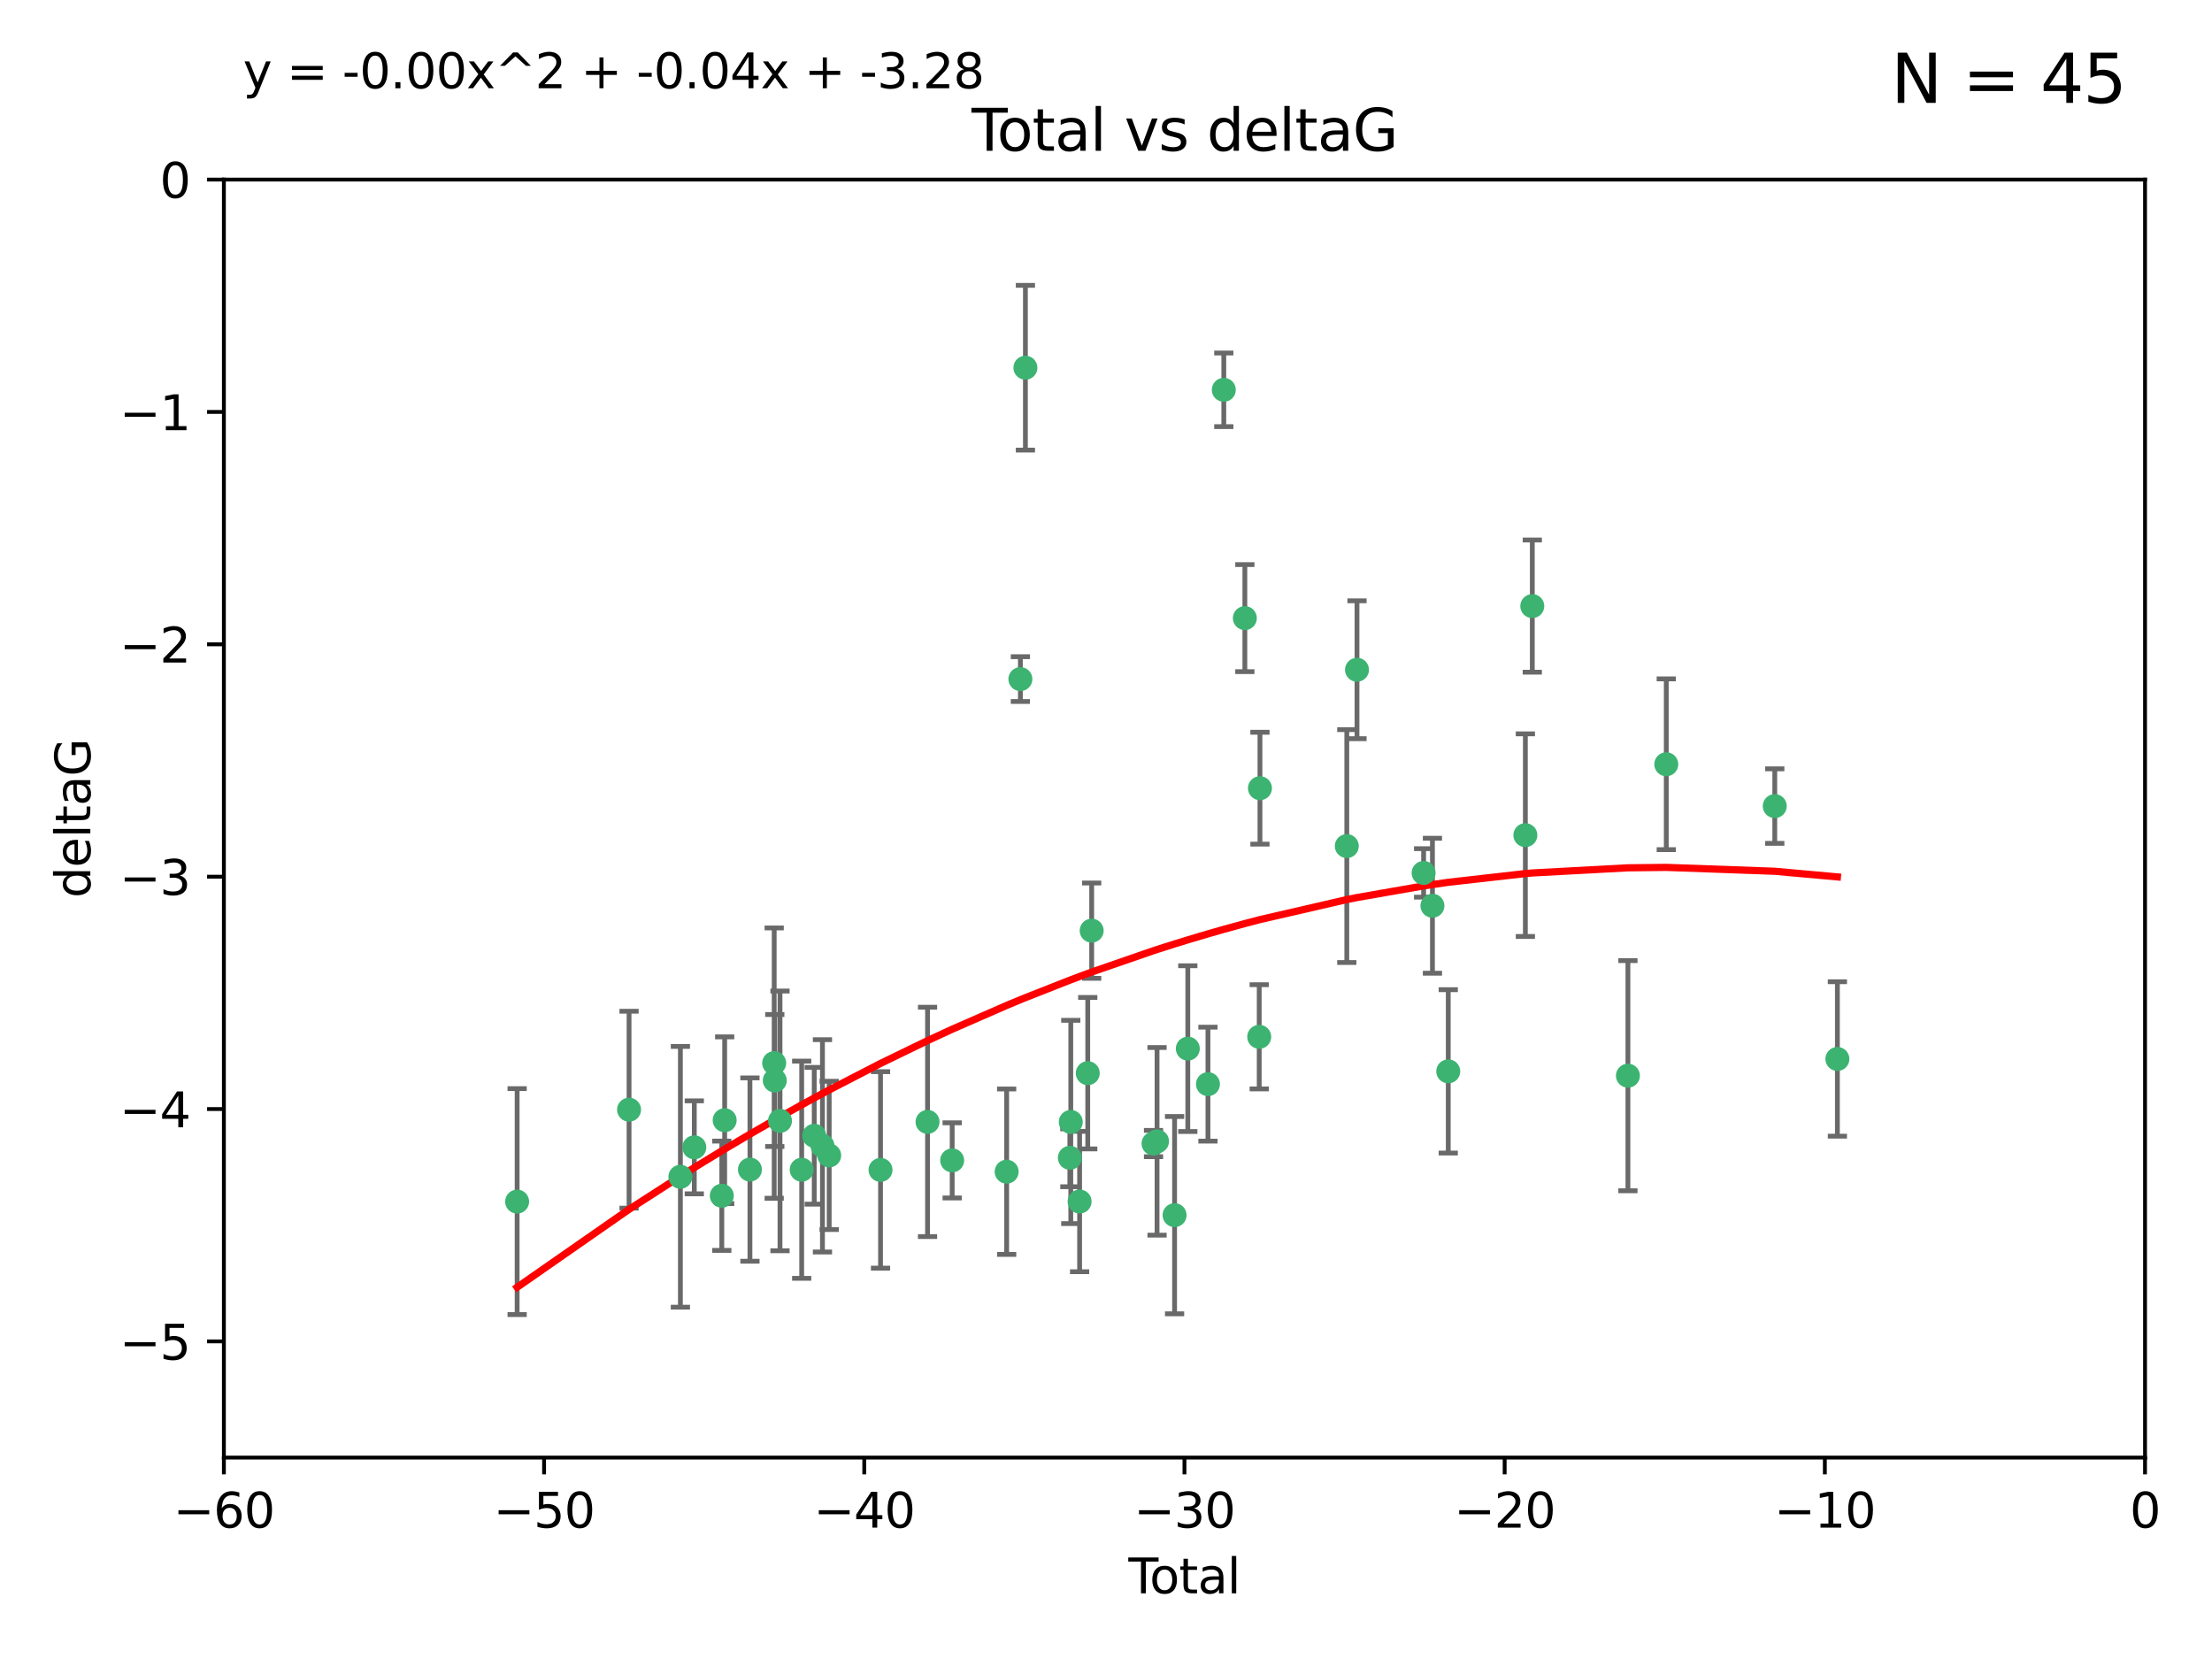 <?xml version="1.0" encoding="utf-8" standalone="no"?>
<!DOCTYPE svg PUBLIC "-//W3C//DTD SVG 1.1//EN"
  "http://www.w3.org/Graphics/SVG/1.1/DTD/svg11.dtd">
<svg xmlns:xlink="http://www.w3.org/1999/xlink" width="460.8pt" height="345.6pt" viewBox="0 0 460.8 345.6" xmlns="http://www.w3.org/2000/svg" version="1.1">
 <defs>
  <style type="text/css">*{stroke-linejoin: round; stroke-linecap: butt}</style>
 </defs>
 <g id="figure_1">
  <g id="patch_1">
   <path d="M 0 345.6 
L 460.8 345.6 
L 460.8 0 
L 0 0 
z
" style="fill: #ffffff"/>
  </g>
  <g id="axes_1">
   <g id="patch_2">
    <path d="M 46.64 303.64 
L 446.85 303.64 
L 446.85 37.411 
L 46.64 37.411 
z
" style="fill: #ffffff"/>
   </g>
   <g id="PathCollection_1">
    <defs>
     <path id="m7703feca22" d="M 0 1.118 
C 0.297 1.118 0.581 1 0.791 0.791 
C 1 0.581 1.118 0.297 1.118 0 
C 1.118 -0.297 1 -0.581 0.791 -0.791 
C 0.581 -1 0.297 -1.118 0 -1.118 
C -0.297 -1.118 -0.581 -1 -0.791 -0.791 
C -1 -0.581 -1.118 -0.297 -1.118 0 
C -1.118 0.297 -1 0.581 -0.791 0.791 
C -0.581 1 -0.297 1.118 0 1.118 
z
" style="stroke: #3cb371"/>
    </defs>
    <g clip-path="url(#p34424f239c)">
     <use xlink:href="#m7703feca22" x="107.728" y="250.316" style="fill: #3cb371; stroke: #3cb371"/>
     <use xlink:href="#m7703feca22" x="131.044" y="231.167" style="fill: #3cb371; stroke: #3cb371"/>
     <use xlink:href="#m7703feca22" x="141.738" y="245.151" style="fill: #3cb371; stroke: #3cb371"/>
     <use xlink:href="#m7703feca22" x="144.637" y="239.012" style="fill: #3cb371; stroke: #3cb371"/>
     <use xlink:href="#m7703feca22" x="150.364" y="249.096" style="fill: #3cb371; stroke: #3cb371"/>
     <use xlink:href="#m7703feca22" x="150.961" y="233.364" style="fill: #3cb371; stroke: #3cb371"/>
     <use xlink:href="#m7703feca22" x="156.227" y="243.641" style="fill: #3cb371; stroke: #3cb371"/>
     <use xlink:href="#m7703feca22" x="161.279" y="221.462" style="fill: #3cb371; stroke: #3cb371"/>
     <use xlink:href="#m7703feca22" x="161.402" y="225.088" style="fill: #3cb371; stroke: #3cb371"/>
     <use xlink:href="#m7703feca22" x="162.489" y="233.502" style="fill: #3cb371; stroke: #3cb371"/>
     <use xlink:href="#m7703feca22" x="167.007" y="243.675" style="fill: #3cb371; stroke: #3cb371"/>
     <use xlink:href="#m7703feca22" x="169.621" y="236.602" style="fill: #3cb371; stroke: #3cb371"/>
     <use xlink:href="#m7703feca22" x="171.333" y="238.695" style="fill: #3cb371; stroke: #3cb371"/>
     <use xlink:href="#m7703feca22" x="172.735" y="240.695" style="fill: #3cb371; stroke: #3cb371"/>
     <use xlink:href="#m7703feca22" x="183.43" y="243.713" style="fill: #3cb371; stroke: #3cb371"/>
     <use xlink:href="#m7703feca22" x="193.222" y="233.712" style="fill: #3cb371; stroke: #3cb371"/>
     <use xlink:href="#m7703feca22" x="198.354" y="241.73" style="fill: #3cb371; stroke: #3cb371"/>
     <use xlink:href="#m7703feca22" x="209.704" y="244.088" style="fill: #3cb371; stroke: #3cb371"/>
     <use xlink:href="#m7703feca22" x="212.564" y="141.469" style="fill: #3cb371; stroke: #3cb371"/>
     <use xlink:href="#m7703feca22" x="213.612" y="76.602" style="fill: #3cb371; stroke: #3cb371"/>
     <use xlink:href="#m7703feca22" x="222.87" y="241.193" style="fill: #3cb371; stroke: #3cb371"/>
     <use xlink:href="#m7703feca22" x="223.063" y="233.723" style="fill: #3cb371; stroke: #3cb371"/>
     <use xlink:href="#m7703feca22" x="224.902" y="250.302" style="fill: #3cb371; stroke: #3cb371"/>
     <use xlink:href="#m7703feca22" x="226.599" y="223.559" style="fill: #3cb371; stroke: #3cb371"/>
     <use xlink:href="#m7703feca22" x="227.416" y="193.873" style="fill: #3cb371; stroke: #3cb371"/>
     <use xlink:href="#m7703feca22" x="240.299" y="238.222" style="fill: #3cb371; stroke: #3cb371"/>
     <use xlink:href="#m7703feca22" x="241.034" y="237.76" style="fill: #3cb371; stroke: #3cb371"/>
     <use xlink:href="#m7703feca22" x="244.687" y="253.138" style="fill: #3cb371; stroke: #3cb371"/>
     <use xlink:href="#m7703feca22" x="247.442" y="218.451" style="fill: #3cb371; stroke: #3cb371"/>
     <use xlink:href="#m7703feca22" x="251.639" y="225.849" style="fill: #3cb371; stroke: #3cb371"/>
     <use xlink:href="#m7703feca22" x="254.94" y="81.207" style="fill: #3cb371; stroke: #3cb371"/>
     <use xlink:href="#m7703feca22" x="259.326" y="128.766" style="fill: #3cb371; stroke: #3cb371"/>
     <use xlink:href="#m7703feca22" x="262.317" y="215.989" style="fill: #3cb371; stroke: #3cb371"/>
     <use xlink:href="#m7703feca22" x="262.471" y="164.196" style="fill: #3cb371; stroke: #3cb371"/>
     <use xlink:href="#m7703feca22" x="280.563" y="176.253" style="fill: #3cb371; stroke: #3cb371"/>
     <use xlink:href="#m7703feca22" x="282.687" y="139.522" style="fill: #3cb371; stroke: #3cb371"/>
     <use xlink:href="#m7703feca22" x="296.566" y="181.846" style="fill: #3cb371; stroke: #3cb371"/>
     <use xlink:href="#m7703feca22" x="298.403" y="188.681" style="fill: #3cb371; stroke: #3cb371"/>
     <use xlink:href="#m7703feca22" x="301.697" y="223.183" style="fill: #3cb371; stroke: #3cb371"/>
     <use xlink:href="#m7703feca22" x="317.762" y="173.979" style="fill: #3cb371; stroke: #3cb371"/>
     <use xlink:href="#m7703feca22" x="319.205" y="126.26" style="fill: #3cb371; stroke: #3cb371"/>
     <use xlink:href="#m7703feca22" x="339.126" y="224.085" style="fill: #3cb371; stroke: #3cb371"/>
     <use xlink:href="#m7703feca22" x="347.116" y="159.21" style="fill: #3cb371; stroke: #3cb371"/>
     <use xlink:href="#m7703feca22" x="369.717" y="167.925" style="fill: #3cb371; stroke: #3cb371"/>
     <use xlink:href="#m7703feca22" x="382.763" y="220.6" style="fill: #3cb371; stroke: #3cb371"/>
    </g>
   </g>
   <g id="matplotlib.axis_1">
    <g id="xtick_1">
     <g id="line2d_1">
      <defs>
       <path id="m15481bcdbe" d="M 0 0 
L 0 3.5 
" style="stroke: #000000; stroke-width: 0.8"/>
      </defs>
      <g>
       <use xlink:href="#m15481bcdbe" x="46.64" y="303.64" style="stroke: #000000; stroke-width: 0.8"/>
      </g>
     </g>
     <g id="text_1">
      <!-- −60 -->
      <g transform="translate(36.088 318.238)scale(0.1 -0.1)">
       <defs>
        <path id="DejaVuSans-2212" d="M 678 2272 
L 4684 2272 
L 4684 1741 
L 678 1741 
L 678 2272 
z
" transform="scale(0.016)"/>
        <path id="DejaVuSans-36" d="M 2113 2584 
Q 1688 2584 1439 2293 
Q 1191 2003 1191 1497 
Q 1191 994 1439 701 
Q 1688 409 2113 409 
Q 2538 409 2786 701 
Q 3034 994 3034 1497 
Q 3034 2003 2786 2293 
Q 2538 2584 2113 2584 
z
M 3366 4563 
L 3366 3988 
Q 3128 4100 2886 4159 
Q 2644 4219 2406 4219 
Q 1781 4219 1451 3797 
Q 1122 3375 1075 2522 
Q 1259 2794 1537 2939 
Q 1816 3084 2150 3084 
Q 2853 3084 3261 2657 
Q 3669 2231 3669 1497 
Q 3669 778 3244 343 
Q 2819 -91 2113 -91 
Q 1303 -91 875 529 
Q 447 1150 447 2328 
Q 447 3434 972 4092 
Q 1497 4750 2381 4750 
Q 2619 4750 2861 4703 
Q 3103 4656 3366 4563 
z
" transform="scale(0.016)"/>
        <path id="DejaVuSans-30" d="M 2034 4250 
Q 1547 4250 1301 3770 
Q 1056 3291 1056 2328 
Q 1056 1369 1301 889 
Q 1547 409 2034 409 
Q 2525 409 2770 889 
Q 3016 1369 3016 2328 
Q 3016 3291 2770 3770 
Q 2525 4250 2034 4250 
z
M 2034 4750 
Q 2819 4750 3233 4129 
Q 3647 3509 3647 2328 
Q 3647 1150 3233 529 
Q 2819 -91 2034 -91 
Q 1250 -91 836 529 
Q 422 1150 422 2328 
Q 422 3509 836 4129 
Q 1250 4750 2034 4750 
z
" transform="scale(0.016)"/>
       </defs>
       <use xlink:href="#DejaVuSans-2212"/>
       <use xlink:href="#DejaVuSans-36" x="83.789"/>
       <use xlink:href="#DejaVuSans-30" x="147.412"/>
      </g>
     </g>
    </g>
    <g id="xtick_2">
     <g id="line2d_2">
      <g>
       <use xlink:href="#m15481bcdbe" x="113.342" y="303.64" style="stroke: #000000; stroke-width: 0.8"/>
      </g>
     </g>
     <g id="text_2">
      <!-- −50 -->
      <g transform="translate(102.789 318.238)scale(0.1 -0.1)">
       <defs>
        <path id="DejaVuSans-35" d="M 691 4666 
L 3169 4666 
L 3169 4134 
L 1269 4134 
L 1269 2991 
Q 1406 3038 1543 3061 
Q 1681 3084 1819 3084 
Q 2600 3084 3056 2656 
Q 3513 2228 3513 1497 
Q 3513 744 3044 326 
Q 2575 -91 1722 -91 
Q 1428 -91 1123 -41 
Q 819 9 494 109 
L 494 744 
Q 775 591 1075 516 
Q 1375 441 1709 441 
Q 2250 441 2565 725 
Q 2881 1009 2881 1497 
Q 2881 1984 2565 2268 
Q 2250 2553 1709 2553 
Q 1456 2553 1204 2497 
Q 953 2441 691 2322 
L 691 4666 
z
" transform="scale(0.016)"/>
       </defs>
       <use xlink:href="#DejaVuSans-2212"/>
       <use xlink:href="#DejaVuSans-35" x="83.789"/>
       <use xlink:href="#DejaVuSans-30" x="147.412"/>
      </g>
     </g>
    </g>
    <g id="xtick_3">
     <g id="line2d_3">
      <g>
       <use xlink:href="#m15481bcdbe" x="180.043" y="303.64" style="stroke: #000000; stroke-width: 0.8"/>
      </g>
     </g>
     <g id="text_3">
      <!-- −40 -->
      <g transform="translate(169.491 318.238)scale(0.1 -0.1)">
       <defs>
        <path id="DejaVuSans-34" d="M 2419 4116 
L 825 1625 
L 2419 1625 
L 2419 4116 
z
M 2253 4666 
L 3047 4666 
L 3047 1625 
L 3713 1625 
L 3713 1100 
L 3047 1100 
L 3047 0 
L 2419 0 
L 2419 1100 
L 313 1100 
L 313 1709 
L 2253 4666 
z
" transform="scale(0.016)"/>
       </defs>
       <use xlink:href="#DejaVuSans-2212"/>
       <use xlink:href="#DejaVuSans-34" x="83.789"/>
       <use xlink:href="#DejaVuSans-30" x="147.412"/>
      </g>
     </g>
    </g>
    <g id="xtick_4">
     <g id="line2d_4">
      <g>
       <use xlink:href="#m15481bcdbe" x="246.745" y="303.64" style="stroke: #000000; stroke-width: 0.8"/>
      </g>
     </g>
     <g id="text_4">
      <!-- −30 -->
      <g transform="translate(236.193 318.238)scale(0.1 -0.1)">
       <defs>
        <path id="DejaVuSans-33" d="M 2597 2516 
Q 3050 2419 3304 2112 
Q 3559 1806 3559 1356 
Q 3559 666 3084 287 
Q 2609 -91 1734 -91 
Q 1441 -91 1130 -33 
Q 819 25 488 141 
L 488 750 
Q 750 597 1062 519 
Q 1375 441 1716 441 
Q 2309 441 2620 675 
Q 2931 909 2931 1356 
Q 2931 1769 2642 2001 
Q 2353 2234 1838 2234 
L 1294 2234 
L 1294 2753 
L 1863 2753 
Q 2328 2753 2575 2939 
Q 2822 3125 2822 3475 
Q 2822 3834 2567 4026 
Q 2313 4219 1838 4219 
Q 1578 4219 1281 4162 
Q 984 4106 628 3988 
L 628 4550 
Q 988 4650 1302 4700 
Q 1616 4750 1894 4750 
Q 2613 4750 3031 4423 
Q 3450 4097 3450 3541 
Q 3450 3153 3228 2886 
Q 3006 2619 2597 2516 
z
" transform="scale(0.016)"/>
       </defs>
       <use xlink:href="#DejaVuSans-2212"/>
       <use xlink:href="#DejaVuSans-33" x="83.789"/>
       <use xlink:href="#DejaVuSans-30" x="147.412"/>
      </g>
     </g>
    </g>
    <g id="xtick_5">
     <g id="line2d_5">
      <g>
       <use xlink:href="#m15481bcdbe" x="313.447" y="303.64" style="stroke: #000000; stroke-width: 0.8"/>
      </g>
     </g>
     <g id="text_5">
      <!-- −20 -->
      <g transform="translate(302.894 318.238)scale(0.1 -0.1)">
       <defs>
        <path id="DejaVuSans-32" d="M 1228 531 
L 3431 531 
L 3431 0 
L 469 0 
L 469 531 
Q 828 903 1448 1529 
Q 2069 2156 2228 2338 
Q 2531 2678 2651 2914 
Q 2772 3150 2772 3378 
Q 2772 3750 2511 3984 
Q 2250 4219 1831 4219 
Q 1534 4219 1204 4116 
Q 875 4013 500 3803 
L 500 4441 
Q 881 4594 1212 4672 
Q 1544 4750 1819 4750 
Q 2544 4750 2975 4387 
Q 3406 4025 3406 3419 
Q 3406 3131 3298 2873 
Q 3191 2616 2906 2266 
Q 2828 2175 2409 1742 
Q 1991 1309 1228 531 
z
" transform="scale(0.016)"/>
       </defs>
       <use xlink:href="#DejaVuSans-2212"/>
       <use xlink:href="#DejaVuSans-32" x="83.789"/>
       <use xlink:href="#DejaVuSans-30" x="147.412"/>
      </g>
     </g>
    </g>
    <g id="xtick_6">
     <g id="line2d_6">
      <g>
       <use xlink:href="#m15481bcdbe" x="380.148" y="303.64" style="stroke: #000000; stroke-width: 0.8"/>
      </g>
     </g>
     <g id="text_6">
      <!-- −10 -->
      <g transform="translate(369.596 318.238)scale(0.1 -0.1)">
       <defs>
        <path id="DejaVuSans-31" d="M 794 531 
L 1825 531 
L 1825 4091 
L 703 3866 
L 703 4441 
L 1819 4666 
L 2450 4666 
L 2450 531 
L 3481 531 
L 3481 0 
L 794 0 
L 794 531 
z
" transform="scale(0.016)"/>
       </defs>
       <use xlink:href="#DejaVuSans-2212"/>
       <use xlink:href="#DejaVuSans-31" x="83.789"/>
       <use xlink:href="#DejaVuSans-30" x="147.412"/>
      </g>
     </g>
    </g>
    <g id="xtick_7">
     <g id="line2d_7">
      <g>
       <use xlink:href="#m15481bcdbe" x="446.85" y="303.64" style="stroke: #000000; stroke-width: 0.8"/>
      </g>
     </g>
     <g id="text_7">
      <!-- 0 -->
      <g transform="translate(443.669 318.238)scale(0.1 -0.1)">
       <use xlink:href="#DejaVuSans-30"/>
      </g>
     </g>
    </g>
    <g id="text_8">
     <!-- Total -->
     <g transform="translate(235.068 331.917)scale(0.1 -0.1)">
      <defs>
       <path id="DejaVuSans-54" d="M -19 4666 
L 3928 4666 
L 3928 4134 
L 2272 4134 
L 2272 0 
L 1638 0 
L 1638 4134 
L -19 4134 
L -19 4666 
z
" transform="scale(0.016)"/>
       <path id="DejaVuSans-6f" d="M 1959 3097 
Q 1497 3097 1228 2736 
Q 959 2375 959 1747 
Q 959 1119 1226 758 
Q 1494 397 1959 397 
Q 2419 397 2687 759 
Q 2956 1122 2956 1747 
Q 2956 2369 2687 2733 
Q 2419 3097 1959 3097 
z
M 1959 3584 
Q 2709 3584 3137 3096 
Q 3566 2609 3566 1747 
Q 3566 888 3137 398 
Q 2709 -91 1959 -91 
Q 1206 -91 779 398 
Q 353 888 353 1747 
Q 353 2609 779 3096 
Q 1206 3584 1959 3584 
z
" transform="scale(0.016)"/>
       <path id="DejaVuSans-74" d="M 1172 4494 
L 1172 3500 
L 2356 3500 
L 2356 3053 
L 1172 3053 
L 1172 1153 
Q 1172 725 1289 603 
Q 1406 481 1766 481 
L 2356 481 
L 2356 0 
L 1766 0 
Q 1100 0 847 248 
Q 594 497 594 1153 
L 594 3053 
L 172 3053 
L 172 3500 
L 594 3500 
L 594 4494 
L 1172 4494 
z
" transform="scale(0.016)"/>
       <path id="DejaVuSans-61" d="M 2194 1759 
Q 1497 1759 1228 1600 
Q 959 1441 959 1056 
Q 959 750 1161 570 
Q 1363 391 1709 391 
Q 2188 391 2477 730 
Q 2766 1069 2766 1631 
L 2766 1759 
L 2194 1759 
z
M 3341 1997 
L 3341 0 
L 2766 0 
L 2766 531 
Q 2569 213 2275 61 
Q 1981 -91 1556 -91 
Q 1019 -91 701 211 
Q 384 513 384 1019 
Q 384 1609 779 1909 
Q 1175 2209 1959 2209 
L 2766 2209 
L 2766 2266 
Q 2766 2663 2505 2880 
Q 2244 3097 1772 3097 
Q 1472 3097 1187 3025 
Q 903 2953 641 2809 
L 641 3341 
Q 956 3463 1253 3523 
Q 1550 3584 1831 3584 
Q 2591 3584 2966 3190 
Q 3341 2797 3341 1997 
z
" transform="scale(0.016)"/>
       <path id="DejaVuSans-6c" d="M 603 4863 
L 1178 4863 
L 1178 0 
L 603 0 
L 603 4863 
z
" transform="scale(0.016)"/>
      </defs>
      <use xlink:href="#DejaVuSans-54"/>
      <use xlink:href="#DejaVuSans-6f" x="44.084"/>
      <use xlink:href="#DejaVuSans-74" x="105.266"/>
      <use xlink:href="#DejaVuSans-61" x="144.475"/>
      <use xlink:href="#DejaVuSans-6c" x="205.754"/>
     </g>
    </g>
   </g>
   <g id="matplotlib.axis_2">
    <g id="ytick_1">
     <g id="line2d_8">
      <defs>
       <path id="m1267b97dc8" d="M 0 0 
L -3.5 0 
" style="stroke: #000000; stroke-width: 0.8"/>
      </defs>
      <g>
       <use xlink:href="#m1267b97dc8" x="46.64" y="279.437" style="stroke: #000000; stroke-width: 0.8"/>
      </g>
     </g>
     <g id="text_9">
      <!-- −5 -->
      <g transform="translate(24.898 283.237)scale(0.1 -0.1)">
       <use xlink:href="#DejaVuSans-2212"/>
       <use xlink:href="#DejaVuSans-35" x="83.789"/>
      </g>
     </g>
    </g>
    <g id="ytick_2">
     <g id="line2d_9">
      <g>
       <use xlink:href="#m1267b97dc8" x="46.64" y="231.032" style="stroke: #000000; stroke-width: 0.8"/>
      </g>
     </g>
     <g id="text_10">
      <!-- −4 -->
      <g transform="translate(24.898 234.831)scale(0.1 -0.1)">
       <use xlink:href="#DejaVuSans-2212"/>
       <use xlink:href="#DejaVuSans-34" x="83.789"/>
      </g>
     </g>
    </g>
    <g id="ytick_3">
     <g id="line2d_10">
      <g>
       <use xlink:href="#m1267b97dc8" x="46.64" y="182.627" style="stroke: #000000; stroke-width: 0.8"/>
      </g>
     </g>
     <g id="text_11">
      <!-- −3 -->
      <g transform="translate(24.898 186.426)scale(0.1 -0.1)">
       <use xlink:href="#DejaVuSans-2212"/>
       <use xlink:href="#DejaVuSans-33" x="83.789"/>
      </g>
     </g>
    </g>
    <g id="ytick_4">
     <g id="line2d_11">
      <g>
       <use xlink:href="#m1267b97dc8" x="46.64" y="134.222" style="stroke: #000000; stroke-width: 0.8"/>
      </g>
     </g>
     <g id="text_12">
      <!-- −2 -->
      <g transform="translate(24.898 138.021)scale(0.1 -0.1)">
       <use xlink:href="#DejaVuSans-2212"/>
       <use xlink:href="#DejaVuSans-32" x="83.789"/>
      </g>
     </g>
    </g>
    <g id="ytick_5">
     <g id="line2d_12">
      <g>
       <use xlink:href="#m1267b97dc8" x="46.64" y="85.816" style="stroke: #000000; stroke-width: 0.8"/>
      </g>
     </g>
     <g id="text_13">
      <!-- −1 -->
      <g transform="translate(24.898 89.616)scale(0.1 -0.1)">
       <use xlink:href="#DejaVuSans-2212"/>
       <use xlink:href="#DejaVuSans-31" x="83.789"/>
      </g>
     </g>
    </g>
    <g id="ytick_6">
     <g id="line2d_13">
      <g>
       <use xlink:href="#m1267b97dc8" x="46.64" y="37.411" style="stroke: #000000; stroke-width: 0.8"/>
      </g>
     </g>
     <g id="text_14">
      <!-- 0 -->
      <g transform="translate(33.278 41.21)scale(0.1 -0.1)">
       <use xlink:href="#DejaVuSans-30"/>
      </g>
     </g>
    </g>
    <g id="text_15">
     <!-- deltaG -->
     <g transform="translate(18.818 187.064)rotate(-90)scale(0.1 -0.1)">
      <defs>
       <path id="DejaVuSans-64" d="M 2906 2969 
L 2906 4863 
L 3481 4863 
L 3481 0 
L 2906 0 
L 2906 525 
Q 2725 213 2448 61 
Q 2172 -91 1784 -91 
Q 1150 -91 751 415 
Q 353 922 353 1747 
Q 353 2572 751 3078 
Q 1150 3584 1784 3584 
Q 2172 3584 2448 3432 
Q 2725 3281 2906 2969 
z
M 947 1747 
Q 947 1113 1208 752 
Q 1469 391 1925 391 
Q 2381 391 2643 752 
Q 2906 1113 2906 1747 
Q 2906 2381 2643 2742 
Q 2381 3103 1925 3103 
Q 1469 3103 1208 2742 
Q 947 2381 947 1747 
z
" transform="scale(0.016)"/>
       <path id="DejaVuSans-65" d="M 3597 1894 
L 3597 1613 
L 953 1613 
Q 991 1019 1311 708 
Q 1631 397 2203 397 
Q 2534 397 2845 478 
Q 3156 559 3463 722 
L 3463 178 
Q 3153 47 2828 -22 
Q 2503 -91 2169 -91 
Q 1331 -91 842 396 
Q 353 884 353 1716 
Q 353 2575 817 3079 
Q 1281 3584 2069 3584 
Q 2775 3584 3186 3129 
Q 3597 2675 3597 1894 
z
M 3022 2063 
Q 3016 2534 2758 2815 
Q 2500 3097 2075 3097 
Q 1594 3097 1305 2825 
Q 1016 2553 972 2059 
L 3022 2063 
z
" transform="scale(0.016)"/>
       <path id="DejaVuSans-47" d="M 3809 666 
L 3809 1919 
L 2778 1919 
L 2778 2438 
L 4434 2438 
L 4434 434 
Q 4069 175 3628 42 
Q 3188 -91 2688 -91 
Q 1594 -91 976 548 
Q 359 1188 359 2328 
Q 359 3472 976 4111 
Q 1594 4750 2688 4750 
Q 3144 4750 3555 4637 
Q 3966 4525 4313 4306 
L 4313 3634 
Q 3963 3931 3569 4081 
Q 3175 4231 2741 4231 
Q 1884 4231 1454 3753 
Q 1025 3275 1025 2328 
Q 1025 1384 1454 906 
Q 1884 428 2741 428 
Q 3075 428 3337 486 
Q 3600 544 3809 666 
z
" transform="scale(0.016)"/>
      </defs>
      <use xlink:href="#DejaVuSans-64"/>
      <use xlink:href="#DejaVuSans-65" x="63.477"/>
      <use xlink:href="#DejaVuSans-6c" x="125"/>
      <use xlink:href="#DejaVuSans-74" x="152.783"/>
      <use xlink:href="#DejaVuSans-61" x="191.992"/>
      <use xlink:href="#DejaVuSans-47" x="253.271"/>
     </g>
    </g>
   </g>
   <g id="LineCollection_1">
    <path d="M 107.728 273.851 
L 107.728 226.78 
" clip-path="url(#p34424f239c)" style="fill: none; stroke: #696969"/>
    <path d="M 131.044 251.678 
L 131.044 210.656 
" clip-path="url(#p34424f239c)" style="fill: none; stroke: #696969"/>
    <path d="M 141.738 272.312 
L 141.738 217.99 
" clip-path="url(#p34424f239c)" style="fill: none; stroke: #696969"/>
    <path d="M 144.637 248.696 
L 144.637 229.327 
" clip-path="url(#p34424f239c)" style="fill: none; stroke: #696969"/>
    <path d="M 150.364 260.481 
L 150.364 237.71 
" clip-path="url(#p34424f239c)" style="fill: none; stroke: #696969"/>
    <path d="M 150.961 250.731 
L 150.961 215.997 
" clip-path="url(#p34424f239c)" style="fill: none; stroke: #696969"/>
    <path d="M 156.227 262.737 
L 156.227 224.544 
" clip-path="url(#p34424f239c)" style="fill: none; stroke: #696969"/>
    <path d="M 161.279 249.617 
L 161.279 193.307 
" clip-path="url(#p34424f239c)" style="fill: none; stroke: #696969"/>
    <path d="M 161.402 238.836 
L 161.402 211.34 
" clip-path="url(#p34424f239c)" style="fill: none; stroke: #696969"/>
    <path d="M 162.489 260.554 
L 162.489 206.45 
" clip-path="url(#p34424f239c)" style="fill: none; stroke: #696969"/>
    <path d="M 167.007 266.303 
L 167.007 221.048 
" clip-path="url(#p34424f239c)" style="fill: none; stroke: #696969"/>
    <path d="M 169.621 250.846 
L 169.621 222.359 
" clip-path="url(#p34424f239c)" style="fill: none; stroke: #696969"/>
    <path d="M 171.333 260.812 
L 171.333 216.578 
" clip-path="url(#p34424f239c)" style="fill: none; stroke: #696969"/>
    <path d="M 172.735 256.139 
L 172.735 225.251 
" clip-path="url(#p34424f239c)" style="fill: none; stroke: #696969"/>
    <path d="M 183.43 264.178 
L 183.43 223.248 
" clip-path="url(#p34424f239c)" style="fill: none; stroke: #696969"/>
    <path d="M 193.222 257.598 
L 193.222 209.826 
" clip-path="url(#p34424f239c)" style="fill: none; stroke: #696969"/>
    <path d="M 198.354 249.557 
L 198.354 233.903 
" clip-path="url(#p34424f239c)" style="fill: none; stroke: #696969"/>
    <path d="M 209.704 261.318 
L 209.704 226.858 
" clip-path="url(#p34424f239c)" style="fill: none; stroke: #696969"/>
    <path d="M 212.564 146.137 
L 212.564 136.802 
" clip-path="url(#p34424f239c)" style="fill: none; stroke: #696969"/>
    <path d="M 213.612 93.762 
L 213.612 59.442 
" clip-path="url(#p34424f239c)" style="fill: none; stroke: #696969"/>
    <path d="M 222.87 247.22 
L 222.87 235.166 
" clip-path="url(#p34424f239c)" style="fill: none; stroke: #696969"/>
    <path d="M 223.063 254.896 
L 223.063 212.549 
" clip-path="url(#p34424f239c)" style="fill: none; stroke: #696969"/>
    <path d="M 224.902 264.925 
L 224.902 235.679 
" clip-path="url(#p34424f239c)" style="fill: none; stroke: #696969"/>
    <path d="M 226.599 239.336 
L 226.599 207.781 
" clip-path="url(#p34424f239c)" style="fill: none; stroke: #696969"/>
    <path d="M 227.416 203.802 
L 227.416 183.944 
" clip-path="url(#p34424f239c)" style="fill: none; stroke: #696969"/>
    <path d="M 240.299 240.963 
L 240.299 235.481 
" clip-path="url(#p34424f239c)" style="fill: none; stroke: #696969"/>
    <path d="M 241.034 257.301 
L 241.034 218.218 
" clip-path="url(#p34424f239c)" style="fill: none; stroke: #696969"/>
    <path d="M 244.687 273.691 
L 244.687 232.586 
" clip-path="url(#p34424f239c)" style="fill: none; stroke: #696969"/>
    <path d="M 247.442 235.713 
L 247.442 201.188 
" clip-path="url(#p34424f239c)" style="fill: none; stroke: #696969"/>
    <path d="M 251.639 237.72 
L 251.639 213.978 
" clip-path="url(#p34424f239c)" style="fill: none; stroke: #696969"/>
    <path d="M 254.94 88.875 
L 254.94 73.539 
" clip-path="url(#p34424f239c)" style="fill: none; stroke: #696969"/>
    <path d="M 259.326 139.92 
L 259.326 117.611 
" clip-path="url(#p34424f239c)" style="fill: none; stroke: #696969"/>
    <path d="M 262.317 226.845 
L 262.317 205.133 
" clip-path="url(#p34424f239c)" style="fill: none; stroke: #696969"/>
    <path d="M 262.471 175.847 
L 262.471 152.545 
" clip-path="url(#p34424f239c)" style="fill: none; stroke: #696969"/>
    <path d="M 280.563 200.512 
L 280.563 151.994 
" clip-path="url(#p34424f239c)" style="fill: none; stroke: #696969"/>
    <path d="M 282.687 153.884 
L 282.687 125.16 
" clip-path="url(#p34424f239c)" style="fill: none; stroke: #696969"/>
    <path d="M 296.566 186.895 
L 296.566 176.797 
" clip-path="url(#p34424f239c)" style="fill: none; stroke: #696969"/>
    <path d="M 298.403 202.739 
L 298.403 174.624 
" clip-path="url(#p34424f239c)" style="fill: none; stroke: #696969"/>
    <path d="M 301.697 240.197 
L 301.697 206.168 
" clip-path="url(#p34424f239c)" style="fill: none; stroke: #696969"/>
    <path d="M 317.762 195.085 
L 317.762 152.873 
" clip-path="url(#p34424f239c)" style="fill: none; stroke: #696969"/>
    <path d="M 319.205 140.03 
L 319.205 112.489 
" clip-path="url(#p34424f239c)" style="fill: none; stroke: #696969"/>
    <path d="M 339.126 248.056 
L 339.126 200.114 
" clip-path="url(#p34424f239c)" style="fill: none; stroke: #696969"/>
    <path d="M 347.116 176.996 
L 347.116 141.423 
" clip-path="url(#p34424f239c)" style="fill: none; stroke: #696969"/>
    <path d="M 369.717 175.69 
L 369.717 160.161 
" clip-path="url(#p34424f239c)" style="fill: none; stroke: #696969"/>
    <path d="M 382.763 236.686 
L 382.763 204.513 
" clip-path="url(#p34424f239c)" style="fill: none; stroke: #696969"/>
   </g>
   <g id="line2d_14">
    <defs>
     <path id="m1921157067" d="M 2 0 
L -2 -0 
" style="stroke: #696969"/>
    </defs>
    <g clip-path="url(#p34424f239c)">
     <use xlink:href="#m1921157067" x="107.728" y="273.851" style="fill: #696969; stroke: #696969"/>
     <use xlink:href="#m1921157067" x="131.044" y="251.678" style="fill: #696969; stroke: #696969"/>
     <use xlink:href="#m1921157067" x="141.738" y="272.312" style="fill: #696969; stroke: #696969"/>
     <use xlink:href="#m1921157067" x="144.637" y="248.696" style="fill: #696969; stroke: #696969"/>
     <use xlink:href="#m1921157067" x="150.364" y="260.481" style="fill: #696969; stroke: #696969"/>
     <use xlink:href="#m1921157067" x="150.961" y="250.731" style="fill: #696969; stroke: #696969"/>
     <use xlink:href="#m1921157067" x="156.227" y="262.737" style="fill: #696969; stroke: #696969"/>
     <use xlink:href="#m1921157067" x="161.279" y="249.617" style="fill: #696969; stroke: #696969"/>
     <use xlink:href="#m1921157067" x="161.402" y="238.836" style="fill: #696969; stroke: #696969"/>
     <use xlink:href="#m1921157067" x="162.489" y="260.554" style="fill: #696969; stroke: #696969"/>
     <use xlink:href="#m1921157067" x="167.007" y="266.303" style="fill: #696969; stroke: #696969"/>
     <use xlink:href="#m1921157067" x="169.621" y="250.846" style="fill: #696969; stroke: #696969"/>
     <use xlink:href="#m1921157067" x="171.333" y="260.812" style="fill: #696969; stroke: #696969"/>
     <use xlink:href="#m1921157067" x="172.735" y="256.139" style="fill: #696969; stroke: #696969"/>
     <use xlink:href="#m1921157067" x="183.43" y="264.178" style="fill: #696969; stroke: #696969"/>
     <use xlink:href="#m1921157067" x="193.222" y="257.598" style="fill: #696969; stroke: #696969"/>
     <use xlink:href="#m1921157067" x="198.354" y="249.557" style="fill: #696969; stroke: #696969"/>
     <use xlink:href="#m1921157067" x="209.704" y="261.318" style="fill: #696969; stroke: #696969"/>
     <use xlink:href="#m1921157067" x="212.564" y="146.137" style="fill: #696969; stroke: #696969"/>
     <use xlink:href="#m1921157067" x="213.612" y="93.762" style="fill: #696969; stroke: #696969"/>
     <use xlink:href="#m1921157067" x="222.87" y="247.22" style="fill: #696969; stroke: #696969"/>
     <use xlink:href="#m1921157067" x="223.063" y="254.896" style="fill: #696969; stroke: #696969"/>
     <use xlink:href="#m1921157067" x="224.902" y="264.925" style="fill: #696969; stroke: #696969"/>
     <use xlink:href="#m1921157067" x="226.599" y="239.336" style="fill: #696969; stroke: #696969"/>
     <use xlink:href="#m1921157067" x="227.416" y="203.802" style="fill: #696969; stroke: #696969"/>
     <use xlink:href="#m1921157067" x="240.299" y="240.963" style="fill: #696969; stroke: #696969"/>
     <use xlink:href="#m1921157067" x="241.034" y="257.301" style="fill: #696969; stroke: #696969"/>
     <use xlink:href="#m1921157067" x="244.687" y="273.691" style="fill: #696969; stroke: #696969"/>
     <use xlink:href="#m1921157067" x="247.442" y="235.713" style="fill: #696969; stroke: #696969"/>
     <use xlink:href="#m1921157067" x="251.639" y="237.72" style="fill: #696969; stroke: #696969"/>
     <use xlink:href="#m1921157067" x="254.94" y="88.875" style="fill: #696969; stroke: #696969"/>
     <use xlink:href="#m1921157067" x="259.326" y="139.92" style="fill: #696969; stroke: #696969"/>
     <use xlink:href="#m1921157067" x="262.317" y="226.845" style="fill: #696969; stroke: #696969"/>
     <use xlink:href="#m1921157067" x="262.471" y="175.847" style="fill: #696969; stroke: #696969"/>
     <use xlink:href="#m1921157067" x="280.563" y="200.512" style="fill: #696969; stroke: #696969"/>
     <use xlink:href="#m1921157067" x="282.687" y="153.884" style="fill: #696969; stroke: #696969"/>
     <use xlink:href="#m1921157067" x="296.566" y="186.895" style="fill: #696969; stroke: #696969"/>
     <use xlink:href="#m1921157067" x="298.403" y="202.739" style="fill: #696969; stroke: #696969"/>
     <use xlink:href="#m1921157067" x="301.697" y="240.197" style="fill: #696969; stroke: #696969"/>
     <use xlink:href="#m1921157067" x="317.762" y="195.085" style="fill: #696969; stroke: #696969"/>
     <use xlink:href="#m1921157067" x="319.205" y="140.03" style="fill: #696969; stroke: #696969"/>
     <use xlink:href="#m1921157067" x="339.126" y="248.056" style="fill: #696969; stroke: #696969"/>
     <use xlink:href="#m1921157067" x="347.116" y="176.996" style="fill: #696969; stroke: #696969"/>
     <use xlink:href="#m1921157067" x="369.717" y="175.69" style="fill: #696969; stroke: #696969"/>
     <use xlink:href="#m1921157067" x="382.763" y="236.686" style="fill: #696969; stroke: #696969"/>
    </g>
   </g>
   <g id="line2d_15">
    <g clip-path="url(#p34424f239c)">
     <use xlink:href="#m1921157067" x="107.728" y="226.78" style="fill: #696969; stroke: #696969"/>
     <use xlink:href="#m1921157067" x="131.044" y="210.656" style="fill: #696969; stroke: #696969"/>
     <use xlink:href="#m1921157067" x="141.738" y="217.99" style="fill: #696969; stroke: #696969"/>
     <use xlink:href="#m1921157067" x="144.637" y="229.327" style="fill: #696969; stroke: #696969"/>
     <use xlink:href="#m1921157067" x="150.364" y="237.71" style="fill: #696969; stroke: #696969"/>
     <use xlink:href="#m1921157067" x="150.961" y="215.997" style="fill: #696969; stroke: #696969"/>
     <use xlink:href="#m1921157067" x="156.227" y="224.544" style="fill: #696969; stroke: #696969"/>
     <use xlink:href="#m1921157067" x="161.279" y="193.307" style="fill: #696969; stroke: #696969"/>
     <use xlink:href="#m1921157067" x="161.402" y="211.34" style="fill: #696969; stroke: #696969"/>
     <use xlink:href="#m1921157067" x="162.489" y="206.45" style="fill: #696969; stroke: #696969"/>
     <use xlink:href="#m1921157067" x="167.007" y="221.048" style="fill: #696969; stroke: #696969"/>
     <use xlink:href="#m1921157067" x="169.621" y="222.359" style="fill: #696969; stroke: #696969"/>
     <use xlink:href="#m1921157067" x="171.333" y="216.578" style="fill: #696969; stroke: #696969"/>
     <use xlink:href="#m1921157067" x="172.735" y="225.251" style="fill: #696969; stroke: #696969"/>
     <use xlink:href="#m1921157067" x="183.43" y="223.248" style="fill: #696969; stroke: #696969"/>
     <use xlink:href="#m1921157067" x="193.222" y="209.826" style="fill: #696969; stroke: #696969"/>
     <use xlink:href="#m1921157067" x="198.354" y="233.903" style="fill: #696969; stroke: #696969"/>
     <use xlink:href="#m1921157067" x="209.704" y="226.858" style="fill: #696969; stroke: #696969"/>
     <use xlink:href="#m1921157067" x="212.564" y="136.802" style="fill: #696969; stroke: #696969"/>
     <use xlink:href="#m1921157067" x="213.612" y="59.442" style="fill: #696969; stroke: #696969"/>
     <use xlink:href="#m1921157067" x="222.87" y="235.166" style="fill: #696969; stroke: #696969"/>
     <use xlink:href="#m1921157067" x="223.063" y="212.549" style="fill: #696969; stroke: #696969"/>
     <use xlink:href="#m1921157067" x="224.902" y="235.679" style="fill: #696969; stroke: #696969"/>
     <use xlink:href="#m1921157067" x="226.599" y="207.781" style="fill: #696969; stroke: #696969"/>
     <use xlink:href="#m1921157067" x="227.416" y="183.944" style="fill: #696969; stroke: #696969"/>
     <use xlink:href="#m1921157067" x="240.299" y="235.481" style="fill: #696969; stroke: #696969"/>
     <use xlink:href="#m1921157067" x="241.034" y="218.218" style="fill: #696969; stroke: #696969"/>
     <use xlink:href="#m1921157067" x="244.687" y="232.586" style="fill: #696969; stroke: #696969"/>
     <use xlink:href="#m1921157067" x="247.442" y="201.188" style="fill: #696969; stroke: #696969"/>
     <use xlink:href="#m1921157067" x="251.639" y="213.978" style="fill: #696969; stroke: #696969"/>
     <use xlink:href="#m1921157067" x="254.94" y="73.539" style="fill: #696969; stroke: #696969"/>
     <use xlink:href="#m1921157067" x="259.326" y="117.611" style="fill: #696969; stroke: #696969"/>
     <use xlink:href="#m1921157067" x="262.317" y="205.133" style="fill: #696969; stroke: #696969"/>
     <use xlink:href="#m1921157067" x="262.471" y="152.545" style="fill: #696969; stroke: #696969"/>
     <use xlink:href="#m1921157067" x="280.563" y="151.994" style="fill: #696969; stroke: #696969"/>
     <use xlink:href="#m1921157067" x="282.687" y="125.16" style="fill: #696969; stroke: #696969"/>
     <use xlink:href="#m1921157067" x="296.566" y="176.797" style="fill: #696969; stroke: #696969"/>
     <use xlink:href="#m1921157067" x="298.403" y="174.624" style="fill: #696969; stroke: #696969"/>
     <use xlink:href="#m1921157067" x="301.697" y="206.168" style="fill: #696969; stroke: #696969"/>
     <use xlink:href="#m1921157067" x="317.762" y="152.873" style="fill: #696969; stroke: #696969"/>
     <use xlink:href="#m1921157067" x="319.205" y="112.489" style="fill: #696969; stroke: #696969"/>
     <use xlink:href="#m1921157067" x="339.126" y="200.114" style="fill: #696969; stroke: #696969"/>
     <use xlink:href="#m1921157067" x="347.116" y="141.423" style="fill: #696969; stroke: #696969"/>
     <use xlink:href="#m1921157067" x="369.717" y="160.161" style="fill: #696969; stroke: #696969"/>
     <use xlink:href="#m1921157067" x="382.763" y="204.513" style="fill: #696969; stroke: #696969"/>
    </g>
   </g>
   <g id="line2d_16">
    <path d="M 107.728 268.161 
L 131.044 251.929 
L 141.738 245.041 
L 144.637 243.234 
L 150.364 239.74 
L 150.961 239.381 
L 156.227 236.267 
L 161.279 233.359 
L 161.402 233.289 
L 162.489 232.674 
L 167.007 230.156 
L 169.621 228.728 
L 171.333 227.804 
L 172.735 227.053 
L 183.43 221.53 
L 193.222 216.78 
L 198.354 214.408 
L 209.704 209.448 
L 212.564 208.26 
L 213.612 207.831 
L 222.87 204.188 
L 223.063 204.115 
L 224.902 203.424 
L 226.599 202.795 
L 227.416 202.495 
L 240.299 198.042 
L 241.034 197.803 
L 244.687 196.641 
L 247.442 195.792 
L 251.639 194.542 
L 254.94 193.598 
L 259.326 192.394 
L 262.317 191.607 
L 262.471 191.567 
L 280.563 187.399 
L 282.687 186.976 
L 296.566 184.548 
L 298.403 184.271 
L 301.697 183.8 
L 317.762 181.979 
L 319.205 181.854 
L 339.126 180.781 
L 347.116 180.692 
L 369.717 181.499 
L 382.763 182.677 
" clip-path="url(#p34424f239c)" style="fill: none; stroke: #ff0000; stroke-width: 1.5; stroke-linecap: square"/>
   </g>
   <g id="line2d_17">
    <defs>
     <path id="m74dcaf0312" d="M 0 2 
C 0.53 2 1.039 1.789 1.414 1.414 
C 1.789 1.039 2 0.53 2 0 
C 2 -0.53 1.789 -1.039 1.414 -1.414 
C 1.039 -1.789 0.53 -2 0 -2 
C -0.53 -2 -1.039 -1.789 -1.414 -1.414 
C -1.789 -1.039 -2 -0.53 -2 0 
C -2 0.53 -1.789 1.039 -1.414 1.414 
C -1.039 1.789 -0.53 2 0 2 
z
" style="stroke: #3cb371"/>
    </defs>
    <g clip-path="url(#p34424f239c)">
     <use xlink:href="#m74dcaf0312" x="107.728" y="250.316" style="fill: #3cb371; stroke: #3cb371"/>
     <use xlink:href="#m74dcaf0312" x="131.044" y="231.167" style="fill: #3cb371; stroke: #3cb371"/>
     <use xlink:href="#m74dcaf0312" x="141.738" y="245.151" style="fill: #3cb371; stroke: #3cb371"/>
     <use xlink:href="#m74dcaf0312" x="144.637" y="239.012" style="fill: #3cb371; stroke: #3cb371"/>
     <use xlink:href="#m74dcaf0312" x="150.364" y="249.096" style="fill: #3cb371; stroke: #3cb371"/>
     <use xlink:href="#m74dcaf0312" x="150.961" y="233.364" style="fill: #3cb371; stroke: #3cb371"/>
     <use xlink:href="#m74dcaf0312" x="156.227" y="243.641" style="fill: #3cb371; stroke: #3cb371"/>
     <use xlink:href="#m74dcaf0312" x="161.279" y="221.462" style="fill: #3cb371; stroke: #3cb371"/>
     <use xlink:href="#m74dcaf0312" x="161.402" y="225.088" style="fill: #3cb371; stroke: #3cb371"/>
     <use xlink:href="#m74dcaf0312" x="162.489" y="233.502" style="fill: #3cb371; stroke: #3cb371"/>
     <use xlink:href="#m74dcaf0312" x="167.007" y="243.675" style="fill: #3cb371; stroke: #3cb371"/>
     <use xlink:href="#m74dcaf0312" x="169.621" y="236.602" style="fill: #3cb371; stroke: #3cb371"/>
     <use xlink:href="#m74dcaf0312" x="171.333" y="238.695" style="fill: #3cb371; stroke: #3cb371"/>
     <use xlink:href="#m74dcaf0312" x="172.735" y="240.695" style="fill: #3cb371; stroke: #3cb371"/>
     <use xlink:href="#m74dcaf0312" x="183.43" y="243.713" style="fill: #3cb371; stroke: #3cb371"/>
     <use xlink:href="#m74dcaf0312" x="193.222" y="233.712" style="fill: #3cb371; stroke: #3cb371"/>
     <use xlink:href="#m74dcaf0312" x="198.354" y="241.73" style="fill: #3cb371; stroke: #3cb371"/>
     <use xlink:href="#m74dcaf0312" x="209.704" y="244.088" style="fill: #3cb371; stroke: #3cb371"/>
     <use xlink:href="#m74dcaf0312" x="212.564" y="141.469" style="fill: #3cb371; stroke: #3cb371"/>
     <use xlink:href="#m74dcaf0312" x="213.612" y="76.602" style="fill: #3cb371; stroke: #3cb371"/>
     <use xlink:href="#m74dcaf0312" x="222.87" y="241.193" style="fill: #3cb371; stroke: #3cb371"/>
     <use xlink:href="#m74dcaf0312" x="223.063" y="233.723" style="fill: #3cb371; stroke: #3cb371"/>
     <use xlink:href="#m74dcaf0312" x="224.902" y="250.302" style="fill: #3cb371; stroke: #3cb371"/>
     <use xlink:href="#m74dcaf0312" x="226.599" y="223.559" style="fill: #3cb371; stroke: #3cb371"/>
     <use xlink:href="#m74dcaf0312" x="227.416" y="193.873" style="fill: #3cb371; stroke: #3cb371"/>
     <use xlink:href="#m74dcaf0312" x="240.299" y="238.222" style="fill: #3cb371; stroke: #3cb371"/>
     <use xlink:href="#m74dcaf0312" x="241.034" y="237.76" style="fill: #3cb371; stroke: #3cb371"/>
     <use xlink:href="#m74dcaf0312" x="244.687" y="253.138" style="fill: #3cb371; stroke: #3cb371"/>
     <use xlink:href="#m74dcaf0312" x="247.442" y="218.451" style="fill: #3cb371; stroke: #3cb371"/>
     <use xlink:href="#m74dcaf0312" x="251.639" y="225.849" style="fill: #3cb371; stroke: #3cb371"/>
     <use xlink:href="#m74dcaf0312" x="254.94" y="81.207" style="fill: #3cb371; stroke: #3cb371"/>
     <use xlink:href="#m74dcaf0312" x="259.326" y="128.766" style="fill: #3cb371; stroke: #3cb371"/>
     <use xlink:href="#m74dcaf0312" x="262.317" y="215.989" style="fill: #3cb371; stroke: #3cb371"/>
     <use xlink:href="#m74dcaf0312" x="262.471" y="164.196" style="fill: #3cb371; stroke: #3cb371"/>
     <use xlink:href="#m74dcaf0312" x="280.563" y="176.253" style="fill: #3cb371; stroke: #3cb371"/>
     <use xlink:href="#m74dcaf0312" x="282.687" y="139.522" style="fill: #3cb371; stroke: #3cb371"/>
     <use xlink:href="#m74dcaf0312" x="296.566" y="181.846" style="fill: #3cb371; stroke: #3cb371"/>
     <use xlink:href="#m74dcaf0312" x="298.403" y="188.681" style="fill: #3cb371; stroke: #3cb371"/>
     <use xlink:href="#m74dcaf0312" x="301.697" y="223.183" style="fill: #3cb371; stroke: #3cb371"/>
     <use xlink:href="#m74dcaf0312" x="317.762" y="173.979" style="fill: #3cb371; stroke: #3cb371"/>
     <use xlink:href="#m74dcaf0312" x="319.205" y="126.26" style="fill: #3cb371; stroke: #3cb371"/>
     <use xlink:href="#m74dcaf0312" x="339.126" y="224.085" style="fill: #3cb371; stroke: #3cb371"/>
     <use xlink:href="#m74dcaf0312" x="347.116" y="159.21" style="fill: #3cb371; stroke: #3cb371"/>
     <use xlink:href="#m74dcaf0312" x="369.717" y="167.925" style="fill: #3cb371; stroke: #3cb371"/>
     <use xlink:href="#m74dcaf0312" x="382.763" y="220.6" style="fill: #3cb371; stroke: #3cb371"/>
    </g>
   </g>
   <g id="patch_3">
    <path d="M 46.64 303.64 
L 46.64 37.411 
" style="fill: none; stroke: #000000; stroke-width: 0.8; stroke-linejoin: miter; stroke-linecap: square"/>
   </g>
   <g id="patch_4">
    <path d="M 446.85 303.64 
L 446.85 37.411 
" style="fill: none; stroke: #000000; stroke-width: 0.8; stroke-linejoin: miter; stroke-linecap: square"/>
   </g>
   <g id="patch_5">
    <path d="M 46.64 303.64 
L 446.85 303.64 
" style="fill: none; stroke: #000000; stroke-width: 0.8; stroke-linejoin: miter; stroke-linecap: square"/>
   </g>
   <g id="patch_6">
    <path d="M 46.64 37.411 
L 446.85 37.411 
" style="fill: none; stroke: #000000; stroke-width: 0.8; stroke-linejoin: miter; stroke-linecap: square"/>
   </g>
   <g id="text_16">
    <!-- N = 45 -->
    <g transform="translate(393.929 21.426)scale(0.14 -0.14)">
     <defs>
      <path id="DejaVuSans-4e" d="M 628 4666 
L 1478 4666 
L 3547 763 
L 3547 4666 
L 4159 4666 
L 4159 0 
L 3309 0 
L 1241 3903 
L 1241 0 
L 628 0 
L 628 4666 
z
" transform="scale(0.016)"/>
      <path id="DejaVuSans-20" transform="scale(0.016)"/>
      <path id="DejaVuSans-3d" d="M 678 2906 
L 4684 2906 
L 4684 2381 
L 678 2381 
L 678 2906 
z
M 678 1631 
L 4684 1631 
L 4684 1100 
L 678 1100 
L 678 1631 
z
" transform="scale(0.016)"/>
     </defs>
     <use xlink:href="#DejaVuSans-4e"/>
     <use xlink:href="#DejaVuSans-20" x="74.805"/>
     <use xlink:href="#DejaVuSans-3d" x="106.592"/>
     <use xlink:href="#DejaVuSans-20" x="190.381"/>
     <use xlink:href="#DejaVuSans-34" x="222.168"/>
     <use xlink:href="#DejaVuSans-35" x="285.791"/>
    </g>
   </g>
   <g id="text_17">
    <!-- y = -0.00x^2 + -0.04x + -3.28 -->
    <g transform="translate(50.642 18.387)scale(0.1 -0.1)">
     <defs>
      <path id="DejaVuSans-79" d="M 2059 -325 
Q 1816 -950 1584 -1140 
Q 1353 -1331 966 -1331 
L 506 -1331 
L 506 -850 
L 844 -850 
Q 1081 -850 1212 -737 
Q 1344 -625 1503 -206 
L 1606 56 
L 191 3500 
L 800 3500 
L 1894 763 
L 2988 3500 
L 3597 3500 
L 2059 -325 
z
" transform="scale(0.016)"/>
      <path id="DejaVuSans-2d" d="M 313 2009 
L 1997 2009 
L 1997 1497 
L 313 1497 
L 313 2009 
z
" transform="scale(0.016)"/>
      <path id="DejaVuSans-2e" d="M 684 794 
L 1344 794 
L 1344 0 
L 684 0 
L 684 794 
z
" transform="scale(0.016)"/>
      <path id="DejaVuSans-78" d="M 3513 3500 
L 2247 1797 
L 3578 0 
L 2900 0 
L 1881 1375 
L 863 0 
L 184 0 
L 1544 1831 
L 300 3500 
L 978 3500 
L 1906 2253 
L 2834 3500 
L 3513 3500 
z
" transform="scale(0.016)"/>
      <path id="DejaVuSans-5e" d="M 2988 4666 
L 4684 2925 
L 4056 2925 
L 2681 4159 
L 1306 2925 
L 678 2925 
L 2375 4666 
L 2988 4666 
z
" transform="scale(0.016)"/>
      <path id="DejaVuSans-2b" d="M 2944 4013 
L 2944 2272 
L 4684 2272 
L 4684 1741 
L 2944 1741 
L 2944 0 
L 2419 0 
L 2419 1741 
L 678 1741 
L 678 2272 
L 2419 2272 
L 2419 4013 
L 2944 4013 
z
" transform="scale(0.016)"/>
      <path id="DejaVuSans-38" d="M 2034 2216 
Q 1584 2216 1326 1975 
Q 1069 1734 1069 1313 
Q 1069 891 1326 650 
Q 1584 409 2034 409 
Q 2484 409 2743 651 
Q 3003 894 3003 1313 
Q 3003 1734 2745 1975 
Q 2488 2216 2034 2216 
z
M 1403 2484 
Q 997 2584 770 2862 
Q 544 3141 544 3541 
Q 544 4100 942 4425 
Q 1341 4750 2034 4750 
Q 2731 4750 3128 4425 
Q 3525 4100 3525 3541 
Q 3525 3141 3298 2862 
Q 3072 2584 2669 2484 
Q 3125 2378 3379 2068 
Q 3634 1759 3634 1313 
Q 3634 634 3220 271 
Q 2806 -91 2034 -91 
Q 1263 -91 848 271 
Q 434 634 434 1313 
Q 434 1759 690 2068 
Q 947 2378 1403 2484 
z
M 1172 3481 
Q 1172 3119 1398 2916 
Q 1625 2713 2034 2713 
Q 2441 2713 2670 2916 
Q 2900 3119 2900 3481 
Q 2900 3844 2670 4047 
Q 2441 4250 2034 4250 
Q 1625 4250 1398 4047 
Q 1172 3844 1172 3481 
z
" transform="scale(0.016)"/>
     </defs>
     <use xlink:href="#DejaVuSans-79"/>
     <use xlink:href="#DejaVuSans-20" x="59.18"/>
     <use xlink:href="#DejaVuSans-3d" x="90.967"/>
     <use xlink:href="#DejaVuSans-20" x="174.756"/>
     <use xlink:href="#DejaVuSans-2d" x="206.543"/>
     <use xlink:href="#DejaVuSans-30" x="242.627"/>
     <use xlink:href="#DejaVuSans-2e" x="306.25"/>
     <use xlink:href="#DejaVuSans-30" x="338.037"/>
     <use xlink:href="#DejaVuSans-30" x="401.66"/>
     <use xlink:href="#DejaVuSans-78" x="465.283"/>
     <use xlink:href="#DejaVuSans-5e" x="524.463"/>
     <use xlink:href="#DejaVuSans-32" x="608.252"/>
     <use xlink:href="#DejaVuSans-20" x="671.875"/>
     <use xlink:href="#DejaVuSans-2b" x="703.662"/>
     <use xlink:href="#DejaVuSans-20" x="787.451"/>
     <use xlink:href="#DejaVuSans-2d" x="819.238"/>
     <use xlink:href="#DejaVuSans-30" x="855.322"/>
     <use xlink:href="#DejaVuSans-2e" x="918.945"/>
     <use xlink:href="#DejaVuSans-30" x="950.732"/>
     <use xlink:href="#DejaVuSans-34" x="1014.355"/>
     <use xlink:href="#DejaVuSans-78" x="1077.979"/>
     <use xlink:href="#DejaVuSans-20" x="1137.158"/>
     <use xlink:href="#DejaVuSans-2b" x="1168.945"/>
     <use xlink:href="#DejaVuSans-20" x="1252.734"/>
     <use xlink:href="#DejaVuSans-2d" x="1284.521"/>
     <use xlink:href="#DejaVuSans-33" x="1320.605"/>
     <use xlink:href="#DejaVuSans-2e" x="1384.229"/>
     <use xlink:href="#DejaVuSans-32" x="1416.016"/>
     <use xlink:href="#DejaVuSans-38" x="1479.639"/>
    </g>
   </g>
   <g id="text_18">
    <!-- Total vs deltaG -->
    <g transform="translate(202.397 31.411)scale(0.12 -0.12)">
     <defs>
      <path id="DejaVuSans-76" d="M 191 3500 
L 800 3500 
L 1894 563 
L 2988 3500 
L 3597 3500 
L 2284 0 
L 1503 0 
L 191 3500 
z
" transform="scale(0.016)"/>
      <path id="DejaVuSans-73" d="M 2834 3397 
L 2834 2853 
Q 2591 2978 2328 3040 
Q 2066 3103 1784 3103 
Q 1356 3103 1142 2972 
Q 928 2841 928 2578 
Q 928 2378 1081 2264 
Q 1234 2150 1697 2047 
L 1894 2003 
Q 2506 1872 2764 1633 
Q 3022 1394 3022 966 
Q 3022 478 2636 193 
Q 2250 -91 1575 -91 
Q 1294 -91 989 -36 
Q 684 19 347 128 
L 347 722 
Q 666 556 975 473 
Q 1284 391 1588 391 
Q 1994 391 2212 530 
Q 2431 669 2431 922 
Q 2431 1156 2273 1281 
Q 2116 1406 1581 1522 
L 1381 1569 
Q 847 1681 609 1914 
Q 372 2147 372 2553 
Q 372 3047 722 3315 
Q 1072 3584 1716 3584 
Q 2034 3584 2315 3537 
Q 2597 3491 2834 3397 
z
" transform="scale(0.016)"/>
     </defs>
     <use xlink:href="#DejaVuSans-54"/>
     <use xlink:href="#DejaVuSans-6f" x="44.084"/>
     <use xlink:href="#DejaVuSans-74" x="105.266"/>
     <use xlink:href="#DejaVuSans-61" x="144.475"/>
     <use xlink:href="#DejaVuSans-6c" x="205.754"/>
     <use xlink:href="#DejaVuSans-20" x="233.537"/>
     <use xlink:href="#DejaVuSans-76" x="265.324"/>
     <use xlink:href="#DejaVuSans-73" x="324.504"/>
     <use xlink:href="#DejaVuSans-20" x="376.604"/>
     <use xlink:href="#DejaVuSans-64" x="408.391"/>
     <use xlink:href="#DejaVuSans-65" x="471.867"/>
     <use xlink:href="#DejaVuSans-6c" x="533.391"/>
     <use xlink:href="#DejaVuSans-74" x="561.174"/>
     <use xlink:href="#DejaVuSans-61" x="600.383"/>
     <use xlink:href="#DejaVuSans-47" x="661.662"/>
    </g>
   </g>
  </g>
 </g>
 <defs>
  <clipPath id="p34424f239c">
   <rect x="46.64" y="37.411" width="400.21" height="266.229"/>
  </clipPath>
 </defs>
</svg>
